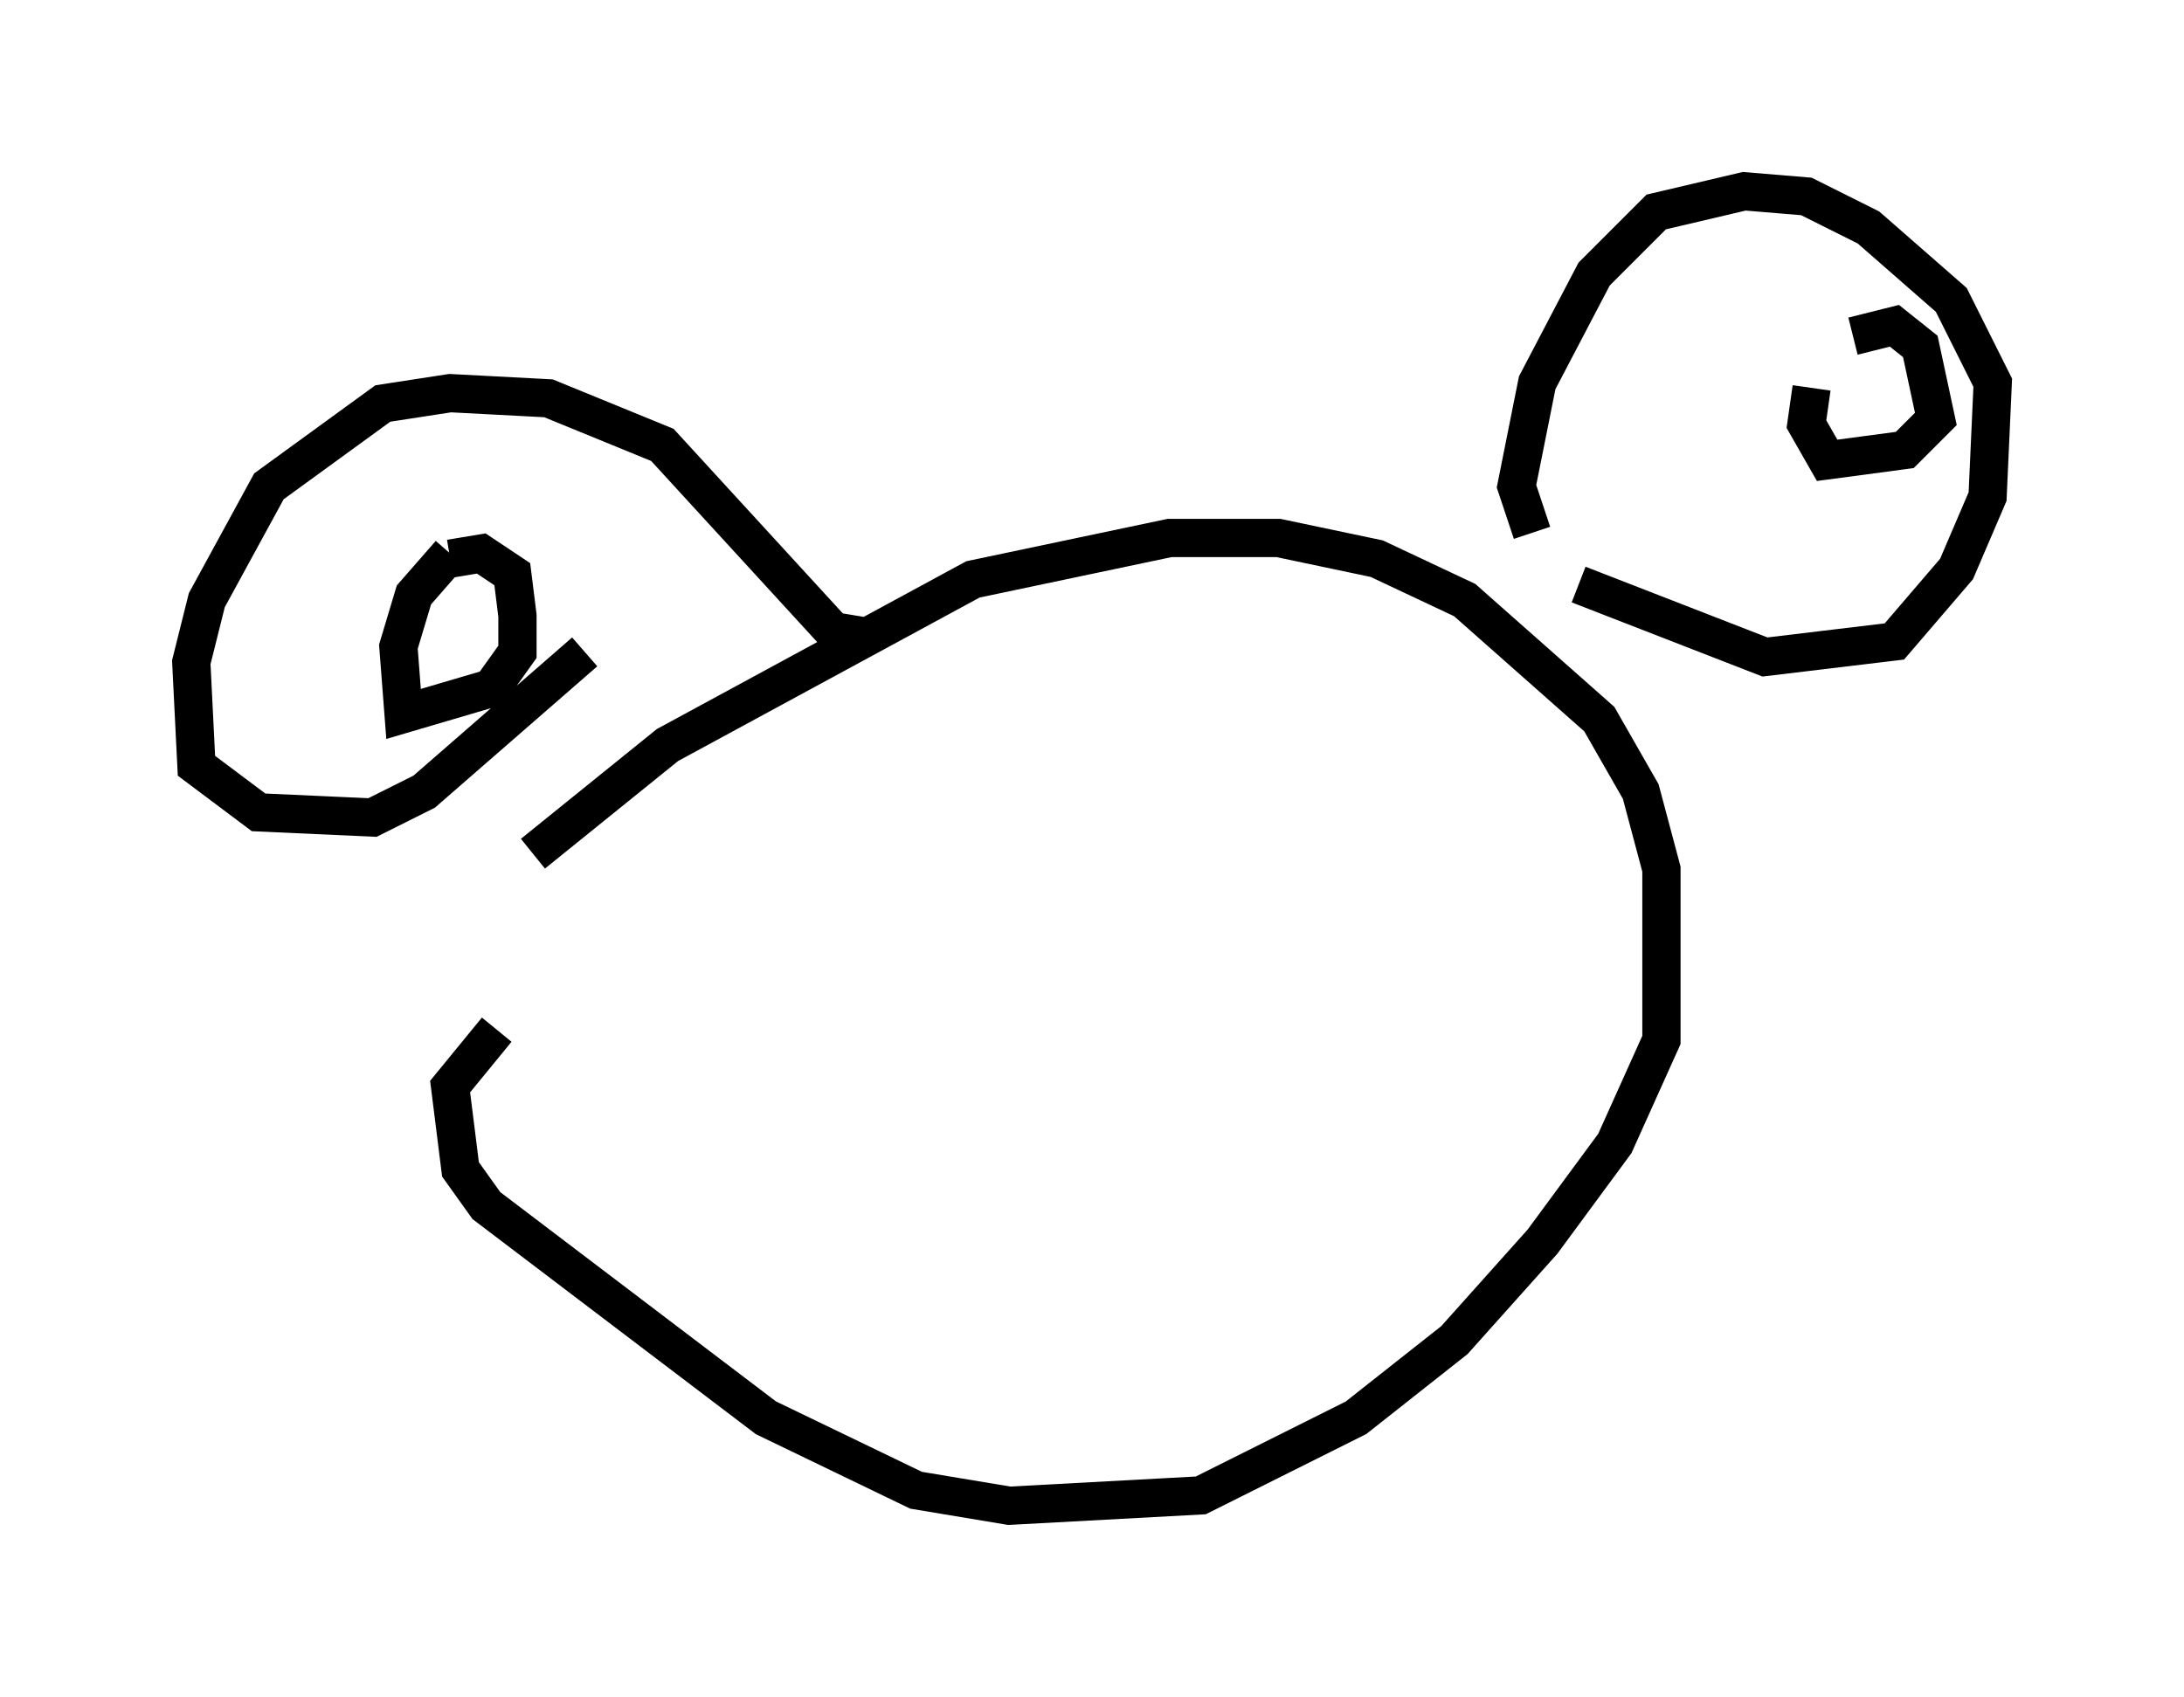 <?xml version="1.0" encoding="utf-8" ?>
<svg baseProfile="full" height="44.37" version="1.1" width="57.09" xmlns="http://www.w3.org/2000/svg" xmlns:ev="http://www.w3.org/2001/xml-events" xmlns:xlink="http://www.w3.org/1999/xlink"><defs /><rect fill="white" height="44.37" width="57.09" x="0" y="0" /><path d="M13.254, 23.809 m0.677, -1.488 l3.518, -2.842 7.984, -4.33 l5.142, -1.083 2.842, 0.0 l2.571, 0.541 2.3, 1.083 l3.518, 3.112 1.083, 1.894 l0.541, 2.03 0.0, 4.465 l-1.218, 2.706 -1.894, 2.571 l-2.3, 2.571 -2.571, 2.03 l-4.059, 2.03 -5.007, 0.271 l-2.436, -0.406 -3.924, -1.894 l-7.307, -5.548 -0.677, -0.947 l-0.271, -2.165 1.218, -1.488 m9.607, -10.284 l-0.812, -0.135 -4.465, -4.871 l-2.977, -1.218 -2.571, -0.135 l-1.759, 0.271 -2.977, 2.165 l-1.624, 2.977 -0.406, 1.624 l0.135, 2.706 1.624, 1.218 l2.977, 0.135 1.353, -0.677 l4.195, -3.654 m24.763, -3.112 l-0.406, -1.218 0.541, -2.706 l1.488, -2.842 1.624, -1.624 l2.3, -0.541 1.624, 0.135 l1.624, 0.812 2.165, 1.894 l1.083, 2.165 -0.135, 2.977 l-0.812, 1.894 -1.624, 1.894 l-3.383, 0.406 -4.871, -1.894 m7.172, -6.495 l1.083, -0.271 0.677, 0.541 l0.406, 1.894 -0.812, 0.812 l-2.03, 0.271 -0.541, -0.947 l0.135, -0.947 m-35.588, 4.465 l0.812, -0.135 0.812, 0.541 l0.135, 1.083 0.0, 0.947 l-0.677, 0.947 -2.3, 0.677 l-0.135, -1.759 0.406, -1.353 l0.947, -1.083 " fill="none" stroke="black" stroke-width="1" /></svg>